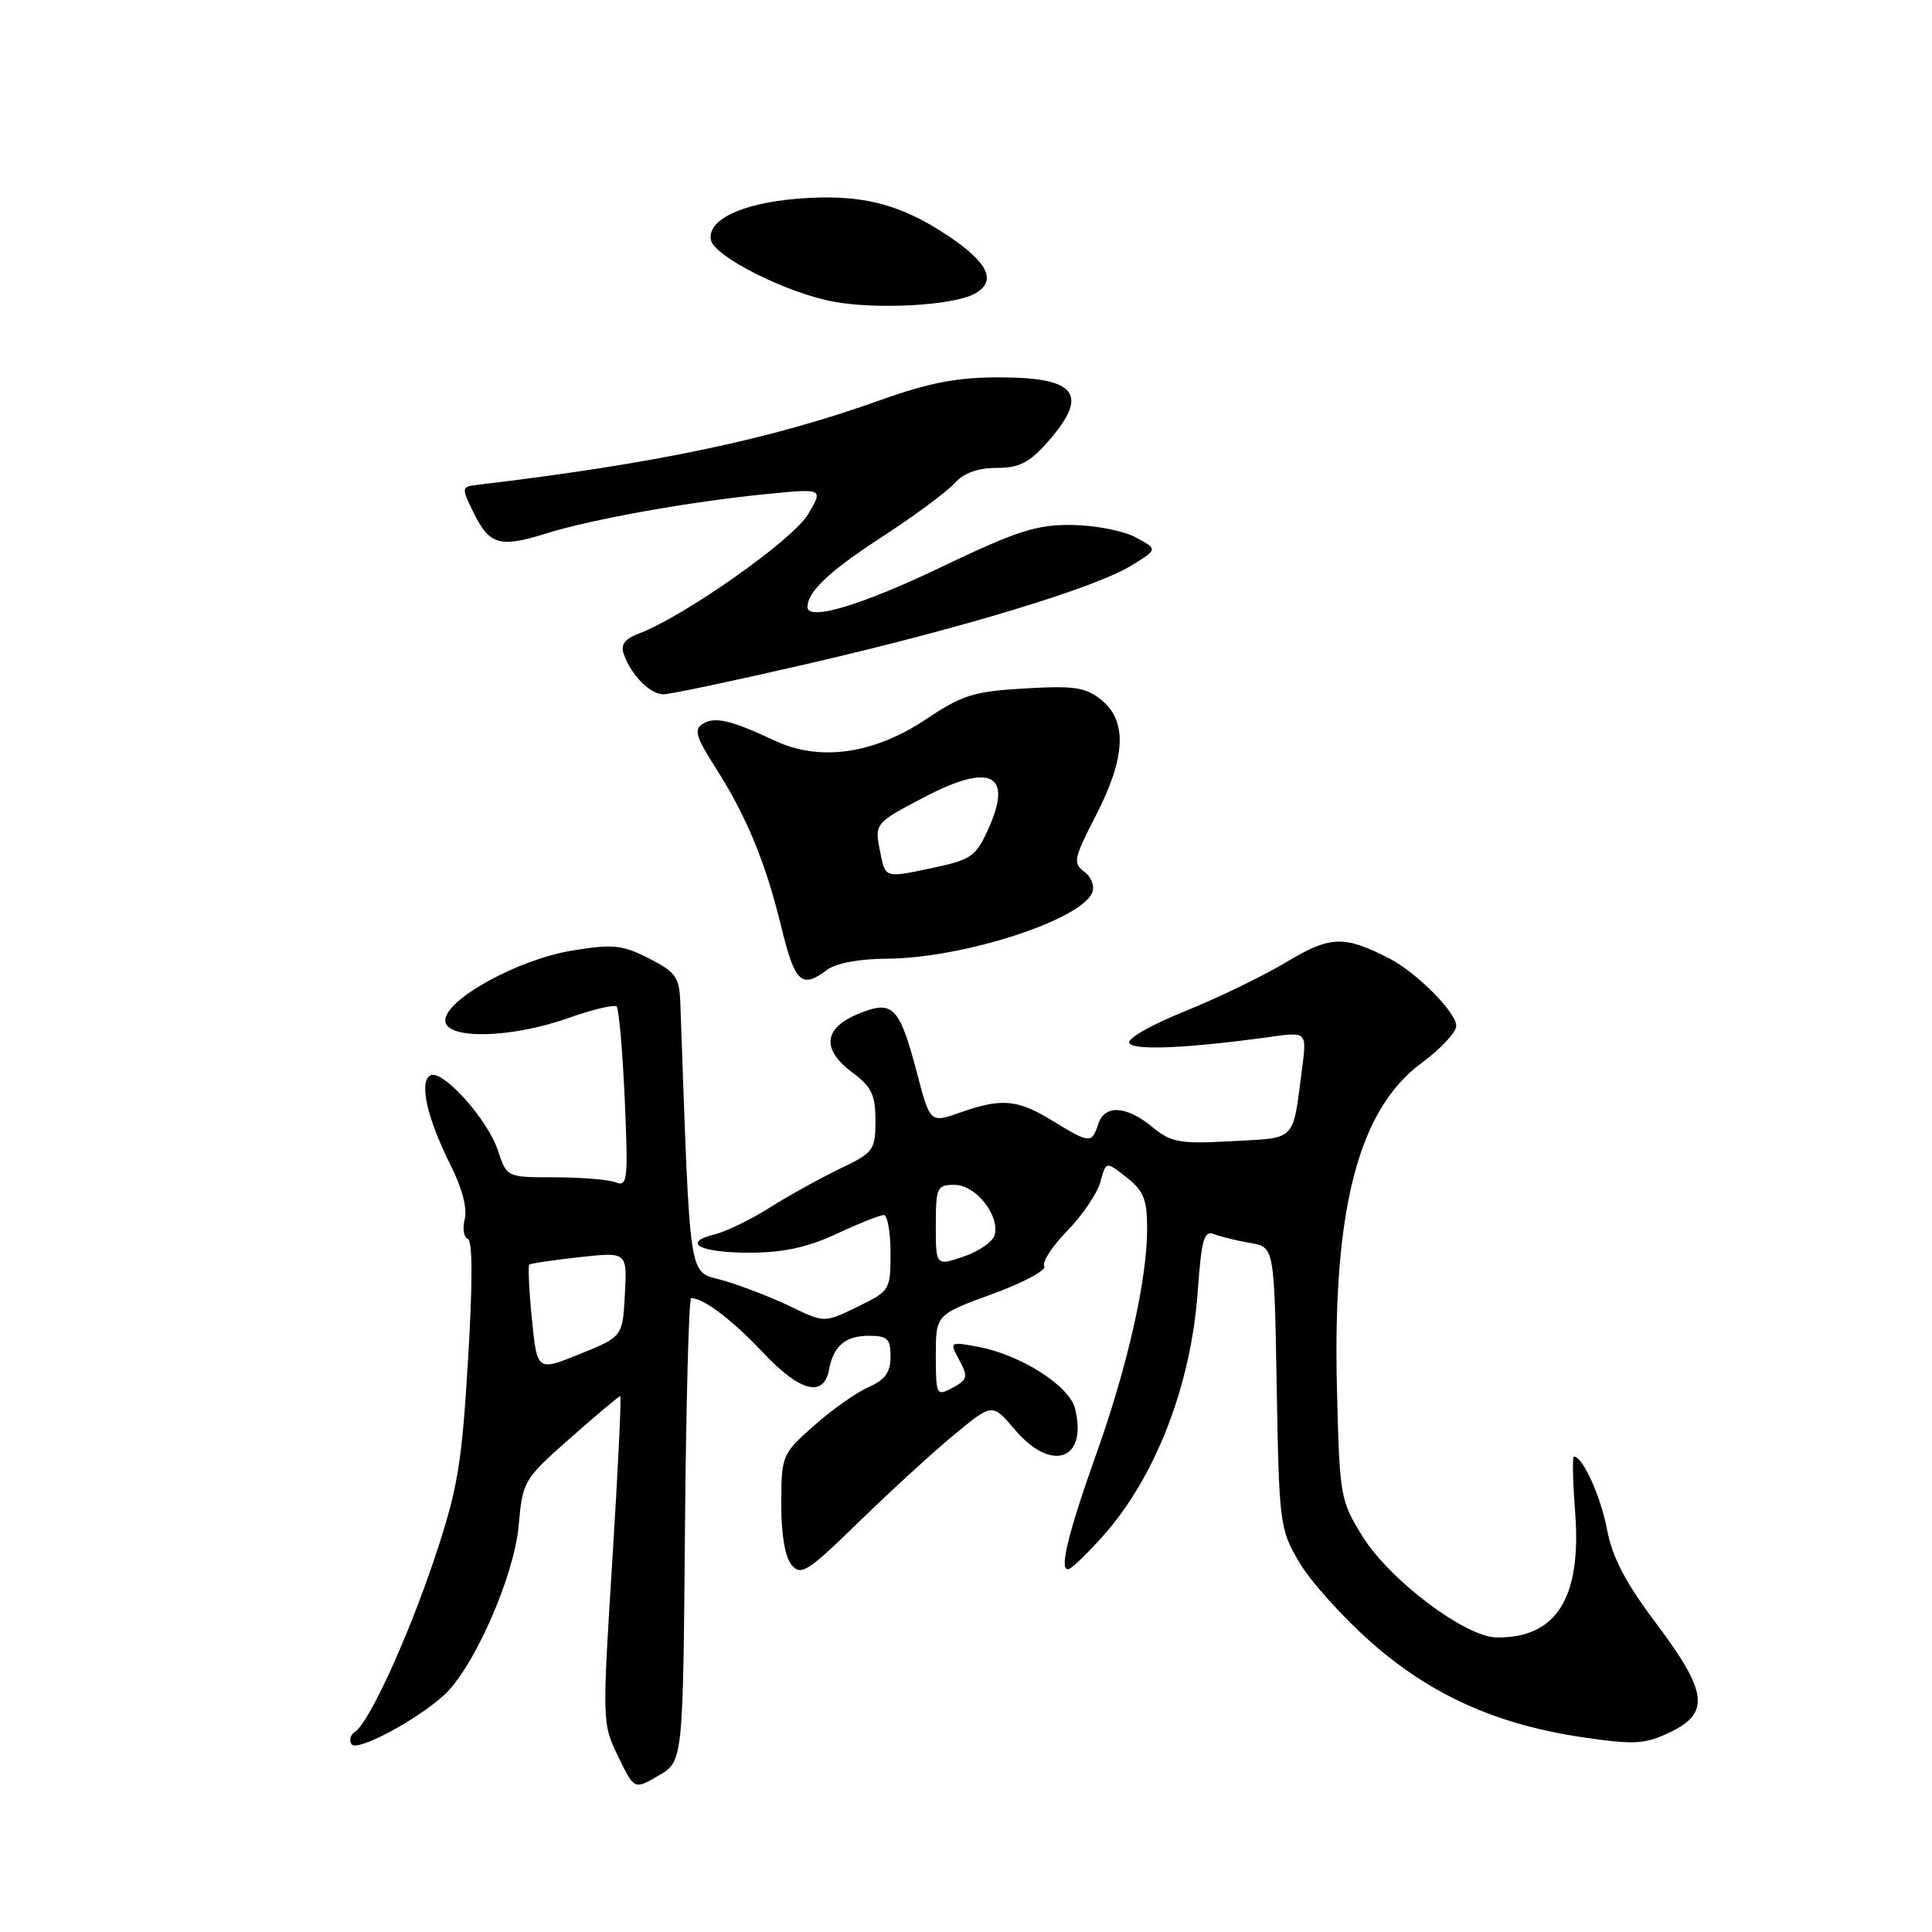 <?xml version="1.0" encoding="UTF-8" standalone="no"?>
<!DOCTYPE svg PUBLIC "-//W3C//DTD SVG 1.1//EN" "http://www.w3.org/Graphics/SVG/1.1/DTD/svg11.dtd" >
<svg xmlns="http://www.w3.org/2000/svg" xmlns:xlink="http://www.w3.org/1999/xlink" version="1.1" viewBox="0 0 256 256">
 <g >
 <path fill="currentColor"
d=" M 90.76 202.69 C 90.91 185.81 91.28 172.00 91.58 172.00 C 93.22 172.00 97.03 174.89 101.14 179.26 C 106.00 184.42 109.15 185.23 109.85 181.49 C 110.43 178.35 112.02 177.00 115.12 177.00 C 117.60 177.00 118.00 177.39 118.00 179.76 C 118.00 181.84 117.29 182.83 115.07 183.81 C 113.46 184.52 110.20 186.82 107.84 188.92 C 103.62 192.67 103.54 192.85 103.52 199.21 C 103.51 203.27 104.01 206.31 104.88 207.35 C 106.13 208.86 106.99 208.30 113.88 201.59 C 118.07 197.51 123.75 192.31 126.50 190.05 C 131.50 185.92 131.50 185.92 134.50 189.46 C 139.35 195.18 144.16 193.46 142.44 186.62 C 141.69 183.62 135.24 179.51 129.61 178.46 C 125.97 177.77 125.84 177.84 126.89 179.80 C 128.37 182.55 128.32 182.76 126.00 184.00 C 124.11 185.01 124.00 184.76 124.00 179.64 C 124.00 174.20 124.00 174.20 131.48 171.47 C 135.59 169.97 138.69 168.31 138.37 167.78 C 138.04 167.25 139.42 165.13 141.43 163.07 C 143.44 161.01 145.41 158.10 145.82 156.59 C 146.55 153.86 146.55 153.86 149.27 156.00 C 151.55 157.79 152.00 158.92 152.00 162.82 C 152.00 169.55 149.42 180.98 145.32 192.50 C 141.40 203.49 140.23 208.46 141.68 207.88 C 142.20 207.67 144.22 205.70 146.18 203.50 C 153.11 195.70 157.80 183.60 158.70 171.20 C 159.21 164.14 159.54 163.00 160.90 163.54 C 161.78 163.88 163.93 164.41 165.67 164.70 C 168.85 165.24 168.85 165.24 169.17 183.87 C 169.49 201.96 169.58 202.63 172.16 207.02 C 173.62 209.51 177.90 214.27 181.66 217.59 C 189.63 224.63 198.38 228.55 209.91 230.23 C 216.59 231.20 217.95 231.12 221.25 229.55 C 226.63 227.00 226.28 224.19 219.45 215.11 C 215.39 209.71 213.64 206.38 212.94 202.67 C 212.10 198.24 209.72 193.00 208.55 193.00 C 208.33 193.00 208.41 196.35 208.72 200.45 C 209.57 211.77 206.23 217.06 198.30 216.97 C 194.14 216.91 184.11 209.35 180.53 203.56 C 177.58 198.79 177.50 198.30 177.15 183.91 C 176.57 160.22 180.01 147.00 188.36 140.86 C 190.87 139.01 192.94 136.80 192.96 135.95 C 193.00 134.20 187.74 128.88 184.11 127.01 C 178.12 123.92 176.27 123.99 170.49 127.46 C 167.46 129.29 161.38 132.23 156.99 134.00 C 152.44 135.84 149.29 137.65 149.64 138.23 C 150.25 139.22 157.43 138.90 168.33 137.39 C 173.16 136.72 173.16 136.72 172.53 141.61 C 171.25 151.40 171.89 150.73 163.26 151.21 C 156.28 151.59 155.22 151.40 152.67 149.32 C 149.20 146.47 146.34 146.34 145.50 149.00 C 144.69 151.54 144.34 151.51 139.50 148.53 C 134.86 145.67 132.74 145.47 127.25 147.41 C 123.25 148.82 123.25 148.82 121.50 142.16 C 119.16 133.28 118.30 132.43 113.64 134.38 C 109.09 136.28 108.85 139.09 113.00 142.16 C 115.49 144.00 116.00 145.08 116.00 148.49 C 116.00 152.41 115.78 152.71 111.25 154.88 C 108.64 156.14 104.47 158.45 102.00 160.01 C 99.53 161.58 96.27 163.16 94.76 163.54 C 90.22 164.66 92.71 166.00 99.31 165.99 C 103.79 165.98 106.98 165.29 110.85 163.49 C 113.79 162.12 116.60 161.00 117.10 161.00 C 117.59 161.00 118.00 163.26 118.00 166.01 C 118.00 170.94 117.93 171.06 113.61 173.16 C 109.23 175.29 109.23 175.29 104.75 173.12 C 102.28 171.93 98.29 170.38 95.88 169.68 C 91.11 168.31 91.52 170.94 90.14 132.77 C 90.02 129.48 89.53 128.80 86.00 127.00 C 82.47 125.20 81.26 125.07 75.85 125.95 C 68.69 127.10 59.00 132.43 59.00 135.21 C 59.00 137.77 67.64 137.61 75.26 134.91 C 78.50 133.76 81.40 133.07 81.71 133.37 C 82.01 133.68 82.49 139.19 82.78 145.63 C 83.25 156.42 83.16 157.28 81.56 156.66 C 80.61 156.30 76.98 156.00 73.50 156.00 C 67.16 156.00 67.16 156.00 65.99 152.48 C 64.60 148.26 58.54 141.55 56.99 142.51 C 55.51 143.42 56.62 148.25 59.70 154.37 C 61.22 157.39 61.94 160.12 61.58 161.54 C 61.26 162.80 61.45 163.98 61.99 164.17 C 62.63 164.38 62.64 169.98 62.01 180.28 C 61.18 194.16 60.64 197.31 57.59 206.45 C 54.02 217.10 48.86 228.35 47.01 229.50 C 46.43 229.85 46.24 230.58 46.57 231.11 C 47.23 232.18 55.05 228.04 58.81 224.64 C 62.76 221.05 68.10 208.95 68.72 202.20 C 69.26 196.22 69.37 196.03 75.56 190.56 C 79.02 187.50 82.00 185.00 82.18 185.00 C 82.36 185.00 81.89 194.75 81.14 206.68 C 79.79 228.17 79.79 228.39 81.91 232.75 C 84.05 237.16 84.05 237.16 87.27 235.27 C 90.50 233.39 90.50 233.39 90.76 202.69 Z  M 109.56 128.53 C 110.75 127.63 113.82 127.05 117.54 127.03 C 127.60 126.98 143.34 121.89 144.74 118.23 C 145.06 117.39 144.58 116.16 143.66 115.50 C 142.15 114.39 142.28 113.74 145.20 108.08 C 149.16 100.40 149.40 95.55 145.95 92.76 C 143.85 91.06 142.40 90.84 135.82 91.22 C 129.05 91.61 127.50 92.09 122.82 95.23 C 115.83 99.92 108.66 100.96 102.66 98.14 C 96.82 95.40 94.71 94.91 93.09 95.93 C 91.93 96.66 92.24 97.70 94.77 101.66 C 98.92 108.14 101.43 114.22 103.53 122.84 C 105.32 130.21 106.22 131.06 109.56 128.53 Z  M 107.01 87.96 C 127.70 83.18 145.15 77.88 149.96 74.91 C 153.42 72.78 153.42 72.78 150.46 71.19 C 148.83 70.32 145.03 69.59 142.00 69.56 C 137.30 69.51 134.75 70.34 124.48 75.25 C 114.05 80.24 107.00 82.33 107.00 80.43 C 107.00 78.41 109.88 75.69 116.72 71.24 C 121.03 68.45 125.39 65.22 126.43 64.08 C 127.70 62.68 129.53 62.00 132.05 62.00 C 135.08 62.00 136.38 61.33 138.90 58.47 C 144.38 52.22 142.67 50.00 132.35 50.00 C 126.84 50.00 123.12 50.71 116.80 52.97 C 102.15 58.22 86.91 61.43 63.29 64.24 C 61.13 64.49 61.12 64.58 62.71 67.85 C 64.85 72.22 66.19 72.62 72.36 70.69 C 78.46 68.78 91.63 66.43 101.80 65.44 C 109.09 64.73 109.09 64.73 107.07 68.15 C 105.11 71.49 90.74 81.63 84.76 83.90 C 82.75 84.67 82.20 85.40 82.67 86.72 C 83.66 89.49 86.15 92.00 87.92 92.00 C 88.80 92.00 97.39 90.18 107.01 87.96 Z  M 129.11 38.94 C 132.13 37.32 131.02 34.86 125.65 31.26 C 119.20 26.94 113.95 25.65 105.65 26.33 C 98.27 26.94 93.69 29.13 94.20 31.79 C 94.62 34.00 104.36 38.89 110.55 39.99 C 116.37 41.04 126.24 40.48 129.11 38.94 Z  M 70.48 174.79 C 70.10 170.99 69.95 167.74 70.14 167.57 C 70.34 167.40 73.34 166.96 76.80 166.58 C 83.10 165.89 83.10 165.89 82.80 171.50 C 82.50 177.11 82.50 177.11 76.84 179.41 C 71.17 181.71 71.17 181.71 70.48 174.79 Z  M 124.00 162.38 C 124.00 157.32 124.15 157.00 126.48 157.00 C 129.22 157.00 132.38 160.85 131.83 163.55 C 131.65 164.45 129.81 165.77 127.75 166.48 C 124.00 167.76 124.00 167.76 124.00 162.38 Z  M 116.61 112.81 C 115.87 109.11 115.92 109.06 122.49 105.62 C 131.20 101.05 134.24 102.52 131.00 109.74 C 129.36 113.41 128.70 113.90 124.05 114.90 C 117.14 116.38 117.34 116.43 116.61 112.81 Z "/>
</g>
</svg>